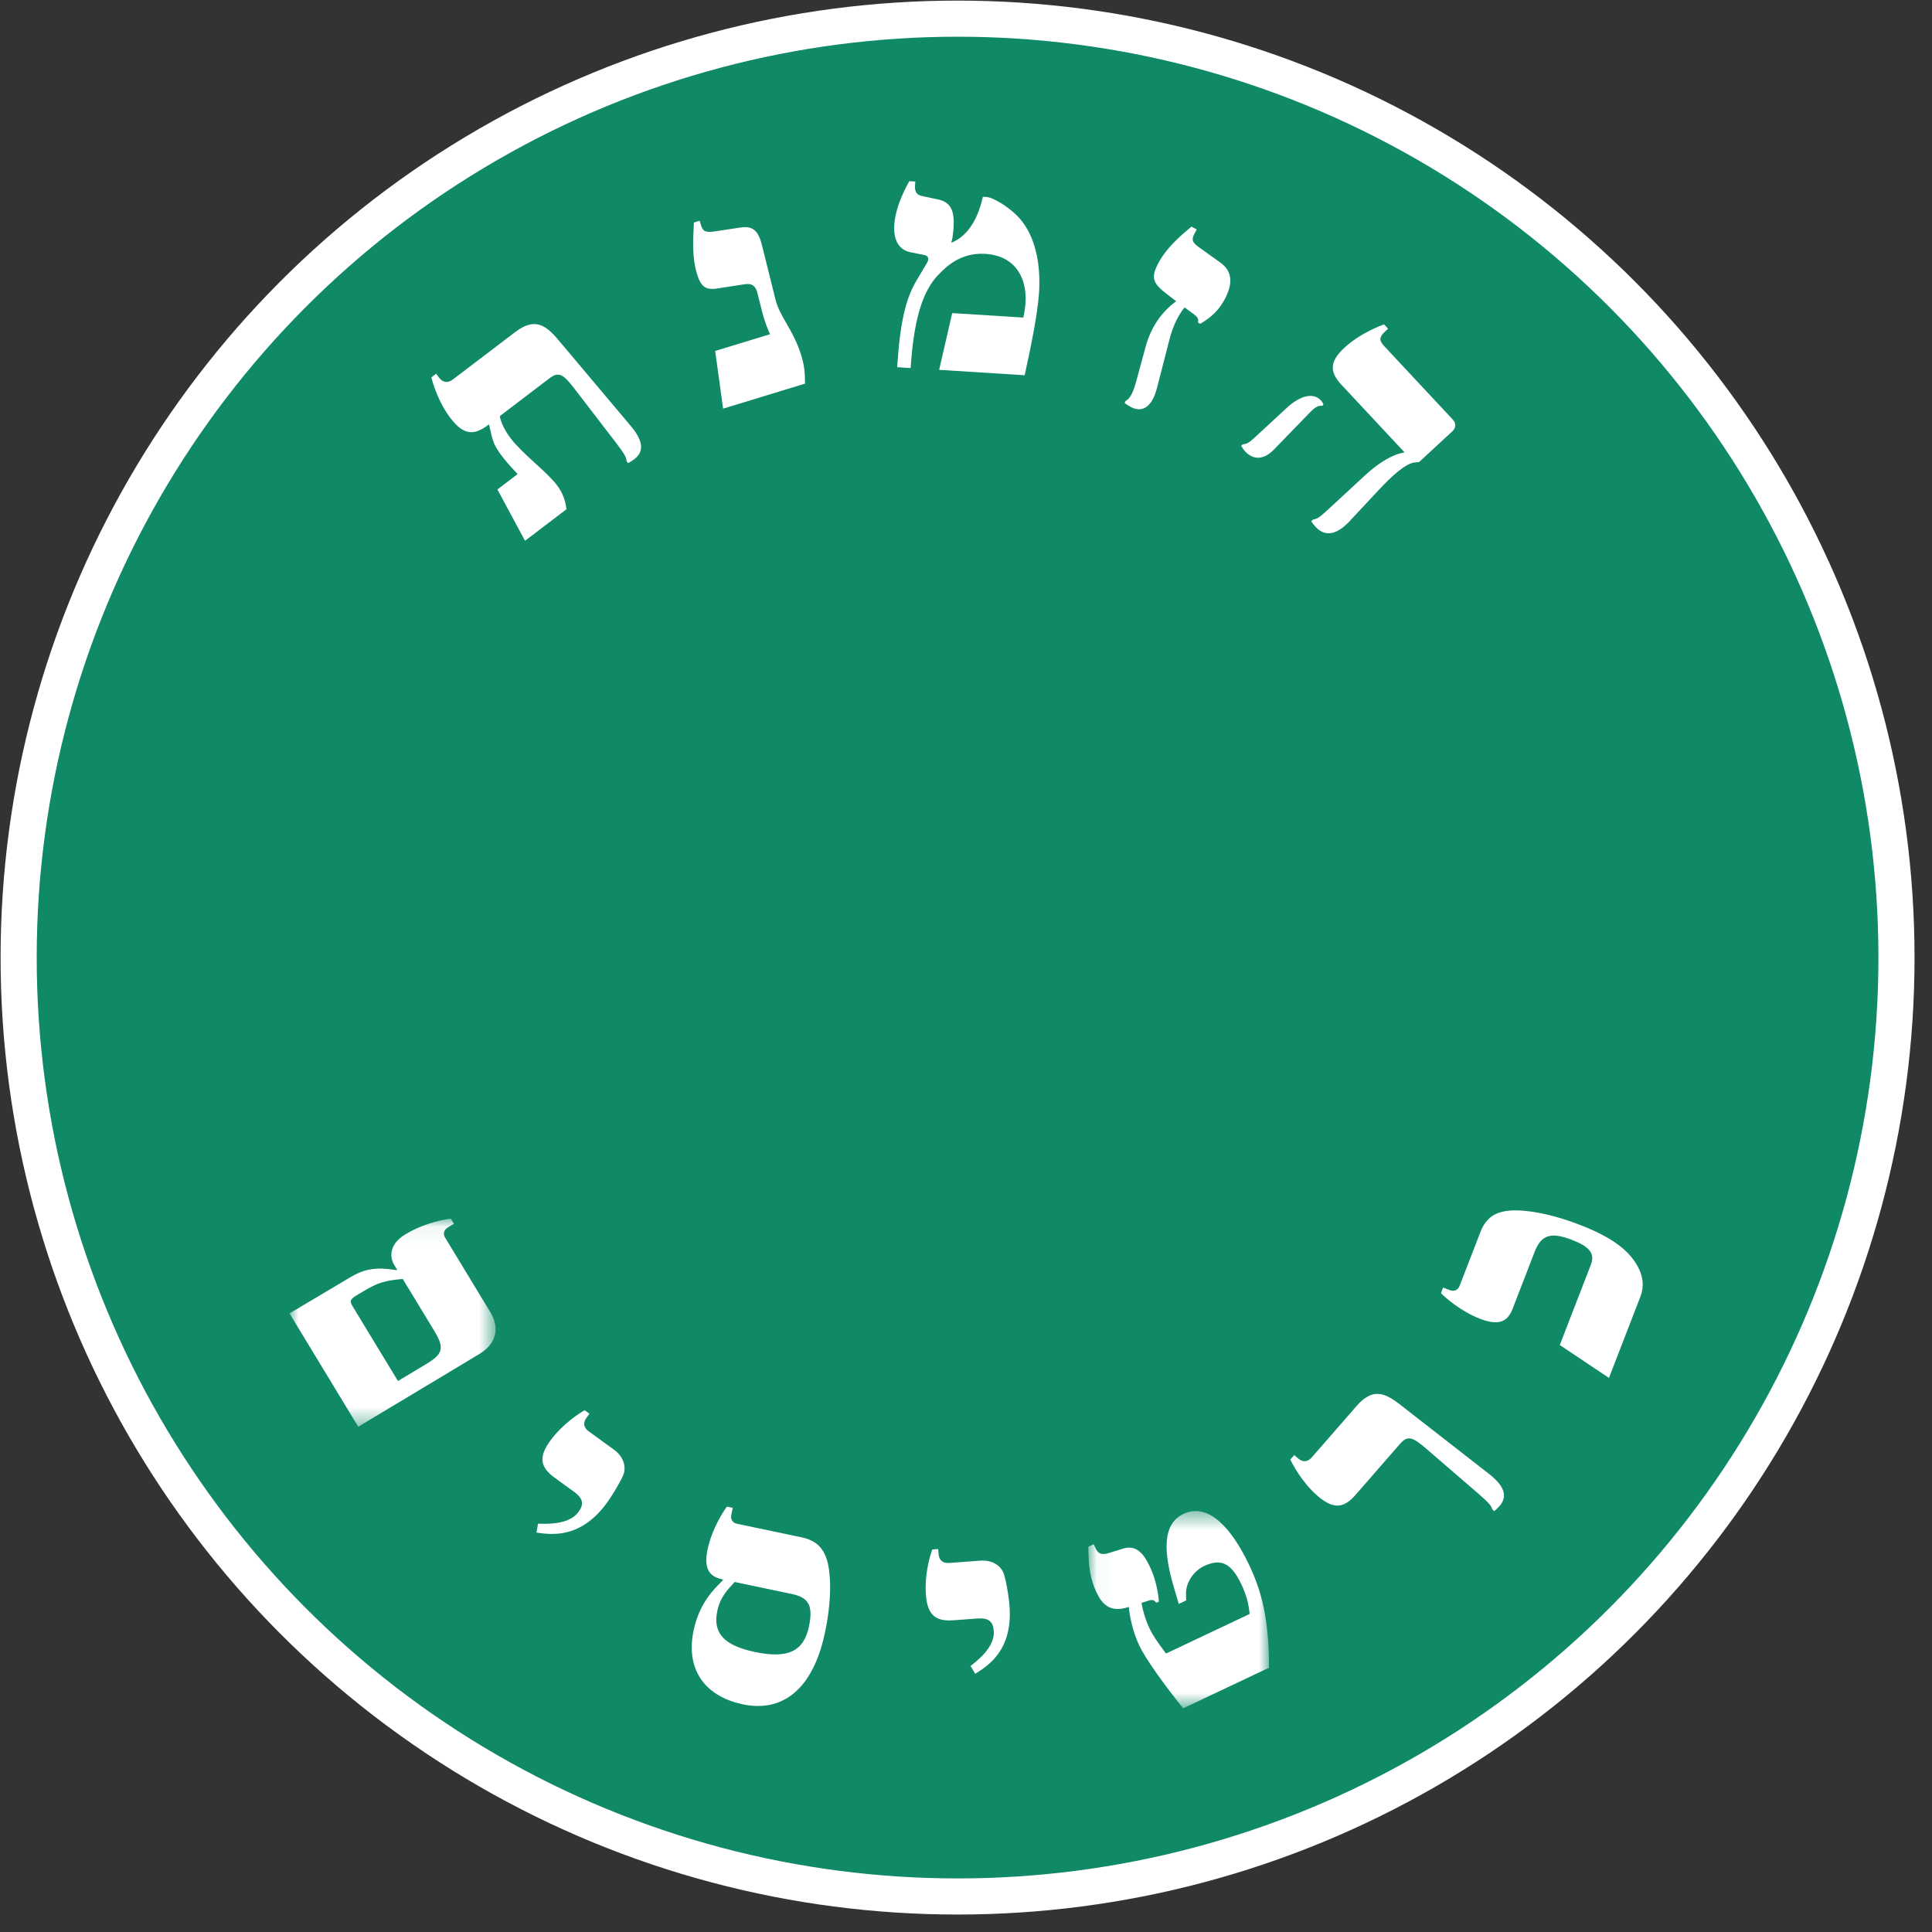 <?xml version="1.0" encoding="UTF-8"?>
<svg width="107px" height="107px" viewBox="0 0 107 107" version="1.1" xmlns="http://www.w3.org/2000/svg" xmlns:xlink="http://www.w3.org/1999/xlink">
    <rect x="0" y="0" width="107" height="107" fill="#333333" stroke="none"/>
    <!-- Generator: Sketch 46.2 (44496) - http://www.bohemiancoding.com/sketch -->
    <title>Group 2 Copy</title>
    <desc>Created with Sketch.</desc>
    <defs>
        <polygon id="path-1" points="0 0.062 0 11.585 11.415 11.585 11.415 0.062"></polygon>
        <polygon id="path-3" points="10.045 11.366 0.035 11.366 0.035 0.441 10.045 0.441"></polygon>
    </defs>
    <g id="Page-1" stroke="none" stroke-width="1" fill="none" fill-rule="evenodd">
        <g id="home-copy-20" transform="translate(-1443, -5144)">
            <g id="Group-2-Copy" transform="translate(1444.033, 5145.033)">
                <circle id="Oval-2-Copy" stroke="#FFFFFF" stroke-width="2" fill-opacity="0.7" fill="#00AE7C" cx="52" cy="52" r="52"></circle>
                <g id="Page-1" transform="translate(15, 9)">
                    <path d="M19.092,15.402 C18.982,15.486 18.861,15.556 18.753,15.616 L18.669,15.506 C18.657,15.32 18.603,15.164 18.064,14.464 L15.763,11.469 C15.161,10.687 14.909,10.53 14.398,10.918 L11.651,13.009 C11.656,13.158 11.82,13.685 12.254,14.249 C12.93,15.128 14.217,16.063 14.798,16.819 C15.073,17.176 15.286,17.624 15.336,18.173 L13.044,19.917 L11.515,17.075 L12.634,16.224 C12.167,15.73 11.552,15.044 11.335,14.534 C11.204,14.221 11.116,13.765 11.054,13.485 L11.044,13.471 L11.002,13.503 C10.229,14.092 9.648,14.076 8.93,13.142 C8.223,12.222 7.913,11.107 7.859,10.866 L8.121,10.666 L8.29,10.886 C8.48,11.133 8.741,11.217 9.045,10.986 L12.497,8.36 C13.546,7.561 14.154,7.926 14.861,8.759 L18.883,13.537 C19.558,14.329 19.686,14.951 19.092,15.402" id="Fill-1" fill="#FFFFFF"></path>
                    <path d="M23.575,9.405 L26.617,8.475 C26.512,8.254 26.334,7.856 26.159,7.168 L25.923,6.226 C25.803,5.72 25.546,5.654 25.165,5.716 L23.724,5.939 C23.067,6.049 22.791,5.862 22.572,5.151 C22.291,4.241 22.342,3.285 22.399,2.291 L22.715,2.194 L22.786,2.426 C22.903,2.806 23.045,2.853 23.586,2.778 L24.889,2.58 C25.529,2.475 25.928,2.588 26.158,3.513 L26.916,6.557 C27.167,7.547 27.904,8.227 28.338,9.633 C28.521,10.228 28.55,10.617 28.552,11.214 L24.015,12.599 L23.575,9.405 Z" id="Fill-3" fill="#FFFFFF"></path>
                    <path d="M34.747,5.468 L35.313,4.516 C35.43,4.315 35.389,4.139 35.166,4.091 L34.392,3.938 C33.807,3.815 33.437,3.341 33.495,2.426 C33.567,1.304 34.23,0.184 34.328,0 L34.658,0.021 L34.644,0.245 C34.619,0.643 34.784,0.774 35.043,0.825 L35.953,1.021 C36.709,1.19 36.828,1.787 36.777,2.581 C36.76,2.857 36.722,3.184 36.656,3.388 L36.672,3.406 C37.388,3.105 38.061,2.384 38.402,0.863 L38.593,0.875 C38.991,0.901 39.828,1.438 40.303,1.919 C41.334,2.954 41.609,4.652 41.515,6.137 C41.428,7.501 40.964,9.603 40.717,10.749 L35.98,10.45 L36.703,7.307 L40.641,7.555 C40.713,7.248 40.75,6.938 40.763,6.731 C40.848,5.402 40.232,4.133 38.531,4.026 C37.109,3.936 36.285,4.837 36.006,5.114 C34.986,6.09 34.555,7.934 34.402,10.351 L33.656,10.304 C33.814,7.819 34.124,6.504 34.747,5.468" id="Fill-5" fill="#FFFFFF"></path>
                    <path d="M51.8,6.533 C51.331,7.421 50.671,7.741 50.45,7.899 L50.311,7.827 C50.337,7.703 50.363,7.58 50.11,7.389 L49.574,6.992 C49.303,7.319 48.957,7.9 48.737,8.762 L48.046,11.449 C47.767,12.534 47.217,12.832 46.602,12.511 C46.478,12.446 46.348,12.358 46.249,12.287 L46.313,12.164 C46.392,12.127 46.65,12.008 46.886,11.116 L47.407,9.2 C47.71,8.069 48.302,7.245 49.107,6.65 L48.632,6.284 C47.79,5.649 47.694,5.345 48.123,4.533 C48.616,3.599 49.564,2.845 49.952,2.52 L50.244,2.673 L50.14,2.872 C49.994,3.147 49.912,3.339 50.342,3.642 L51.553,4.509 C52.281,5.027 52.212,5.753 51.8,6.533" id="Fill-7" fill="#FFFFFF"></path>
                    <path d="M56.585,18.836 L56.687,18.742 C56.972,18.692 57.086,18.585 57.673,18.044 L59.558,16.301 C60.806,15.148 61.597,15.054 61.721,15.034 L61.746,15.011 L58.279,11.297 C57.652,10.625 57.525,10.058 58.43,9.221 C59.309,8.409 60.444,7.998 60.618,7.931 L60.843,8.172 L60.703,8.301 C60.346,8.631 60.327,8.814 60.635,9.143 L64.41,13.186 C64.635,13.427 64.601,13.671 64.397,13.859 L62.563,15.554 L62.304,15.582 C61.834,15.638 61.123,16.248 60.328,17.101 L58.726,18.817 C57.971,19.634 57.329,19.684 56.832,19.152 C56.737,19.05 56.643,18.924 56.585,18.836 M52.705,14.654 L52.794,14.572 C52.966,14.578 53.129,14.499 53.397,14.252 L55.218,12.568 C56.021,11.826 56.726,11.718 57.116,12.136 C57.175,12.199 57.199,12.225 57.267,12.374 L57.191,12.444 C56.959,12.399 56.743,12.575 56.513,12.811 L54.53,14.856 C53.891,15.518 53.318,15.387 52.927,14.969 C52.844,14.88 52.786,14.792 52.705,14.654" id="Fill-9" fill="#FFFFFF"></path>
                    <g id="Group-13" transform="translate(0, 57.399)">
                        <mask id="mask-2" fill="white">
                            <use xlink:href="#path-1"></use>
                        </mask>
                        <g id="Clip-12"></g>
                        <path d="M6.007,9.053 L7.569,8.114 C8.492,7.56 8.598,7.234 8.024,6.286 L6.272,3.4 C5.274,3.494 4.908,3.593 4.059,4.103 L3.687,4.326 C3.33,4.54 3.348,4.671 3.483,4.893 L6.007,9.053 Z M3.327,3.331 C4.205,2.803 4.816,2.739 5.937,2.914 L5.966,2.896 L5.805,2.63 C5.473,2.082 5.629,1.402 6.417,0.929 C7.548,0.25 8.689,0.089 8.937,0.062 L9.107,0.343 L8.78,0.54 C8.542,0.683 8.498,0.912 8.614,1.104 L11.121,5.234 C11.668,6.137 11.441,7.001 10.519,7.555 L3.808,11.585 L-0,5.308 L3.327,3.331 Z" id="Fill-11" fill="#FFFFFF" mask="url(#mask-2)"></path>
                    </g>
                    <path d="M13.764,74.351 C14.843,74.406 15.623,74.223 16.002,73.706 C16.309,73.287 16.284,72.969 15.765,72.591 L14.697,71.817 C13.91,71.246 13.76,70.688 14.447,69.752 C15.154,68.788 16.13,68.19 16.347,68.07 L16.614,68.263 L16.45,68.487 C16.266,68.738 16.259,69.011 16.568,69.236 L17.958,70.245 C18.618,70.724 18.584,71.299 18.532,71.517 C18.466,71.812 17.905,72.753 17.567,73.215 C16.143,75.157 14.572,74.98 13.68,74.847 L13.764,74.351 Z" id="Fill-14" fill="#FFFFFF"></path>
                    <path d="M28.764,80.071 C28.99,79.005 28.839,78.461 27.852,78.254 L24.655,77.583 C24.327,77.956 23.87,78.355 23.694,79.183 C23.432,80.419 24.069,81.1 25.786,81.461 C27.572,81.836 28.473,81.441 28.764,80.071 M29.653,80.399 C28.979,83.58 27.261,84.81 25.118,84.36 C22.891,83.893 21.946,82.316 22.38,80.269 C22.717,78.678 23.567,77.937 24.002,77.481 L24.009,77.447 L23.975,77.44 C23.158,77.268 22.953,76.73 23.157,75.766 C23.398,74.632 24.056,73.622 24.225,73.41 L24.549,73.477 L24.47,73.85 C24.412,74.12 24.55,74.309 24.771,74.355 L28.376,75.112 C29.243,75.294 29.637,75.783 29.823,76.582 C29.869,76.786 30.145,78.081 29.653,80.399" id="Fill-16" fill="#FFFFFF"></path>
                    <path d="M37.719,82.235 C38.577,81.582 39.053,80.94 39.005,80.301 C38.967,79.784 38.74,79.558 38.099,79.605 L36.781,79.702 C35.81,79.774 35.332,79.445 35.246,78.289 C35.157,77.098 35.512,76.014 35.6,75.782 L35.929,75.758 L35.95,76.034 C35.973,76.344 36.145,76.557 36.527,76.529 L38.243,76.402 C39.059,76.342 39.407,76.802 39.509,77.003 C39.651,77.27 39.836,78.349 39.878,78.919 C40.057,81.317 38.745,82.194 37.978,82.667 L37.719,82.235 Z" id="Fill-18" fill="#FFFFFF"></path>
                    <g id="Group-22" transform="translate(44.205, 73.213)">
                        <mask id="mask-4" fill="white">
                            <use xlink:href="#path-3"></use>
                        </mask>
                        <g id="Clip-21"></g>
                        <path d="M8.932,3.402 C9.656,4.917 10.037,6.441 10.045,9.117 L5.288,11.366 C4.249,10.077 3.206,8.617 2.878,7.93 C2.467,7.071 2.321,6.202 2.276,5.745 L2.229,5.767 C1.212,6.094 0.78,5.552 0.496,4.959 C-0.004,3.912 0.062,2.962 0.035,2.42 L0.333,2.279 L0.43,2.482 C0.564,2.763 0.709,2.905 1.163,2.768 L1.968,2.52 C2.688,2.295 3.105,2.806 3.426,3.478 C3.665,3.978 3.87,4.608 3.946,5.453 L3.805,5.52 C3.683,5.386 3.63,5.315 3.333,5.417 L2.981,5.527 C3.029,5.829 3.18,6.428 3.426,6.943 C3.613,7.334 3.862,7.695 4.339,8.331 L8.97,6.141 C8.925,5.645 8.819,5.14 8.506,4.484 C7.946,3.313 7.376,3.046 6.435,3.492 C5.948,3.721 5.414,4.338 5.446,5.088 L5.456,5.39 L5.047,5.583 L4.792,4.728 C4.217,2.797 4.095,1.171 5.304,0.599 C6.669,-0.046 7.955,1.356 8.932,3.402" id="Fill-20" fill="#FFFFFF" mask="url(#mask-4)"></path>
                    </g>
                    <path d="M70.353,64.458 L72.077,60.002 C72.321,59.373 71.965,58.995 71.024,58.635 C69.92,58.212 69.344,58.306 68.963,59.291 L67.732,62.471 C67.432,63.246 66.865,63.362 65.94,63.008 C64.854,62.591 63.955,61.784 63.772,61.584 L63.891,61.277 L64.248,61.414 C64.507,61.513 64.716,61.408 64.797,61.198 L65.959,58.196 C66.277,57.372 66.825,57.064 67.648,57.008 C67.858,56.995 69.171,56.924 71.426,57.788 C73.389,58.54 74.18,59.288 74.599,59.986 C74.998,60.639 75.025,61.243 74.813,61.792 L73.076,66.279 L70.353,64.458 Z" id="Fill-23" fill="#FFFFFF"></path>
                    <path d="M66.725,73.658 L66.62,73.567 C66.57,73.387 66.486,73.246 65.816,72.667 L62.953,70.197 C62.205,69.551 61.927,69.448 61.505,69.932 L59.045,72.754 C58.407,73.486 57.835,73.588 56.942,72.817 C56.062,72.058 55.533,71.028 55.431,70.803 L55.647,70.554 L55.857,70.736 C56.093,70.94 56.367,70.969 56.617,70.682 L59.1,67.833 C59.966,66.84 60.636,67.075 61.497,67.75 L66.43,71.594 C67.252,72.235 67.503,72.818 67.013,73.38 C66.922,73.484 66.818,73.578 66.725,73.658" id="Fill-25" fill="#FFFFFF"></path>
                </g>
            </g>
        </g>
    </g>
</svg>